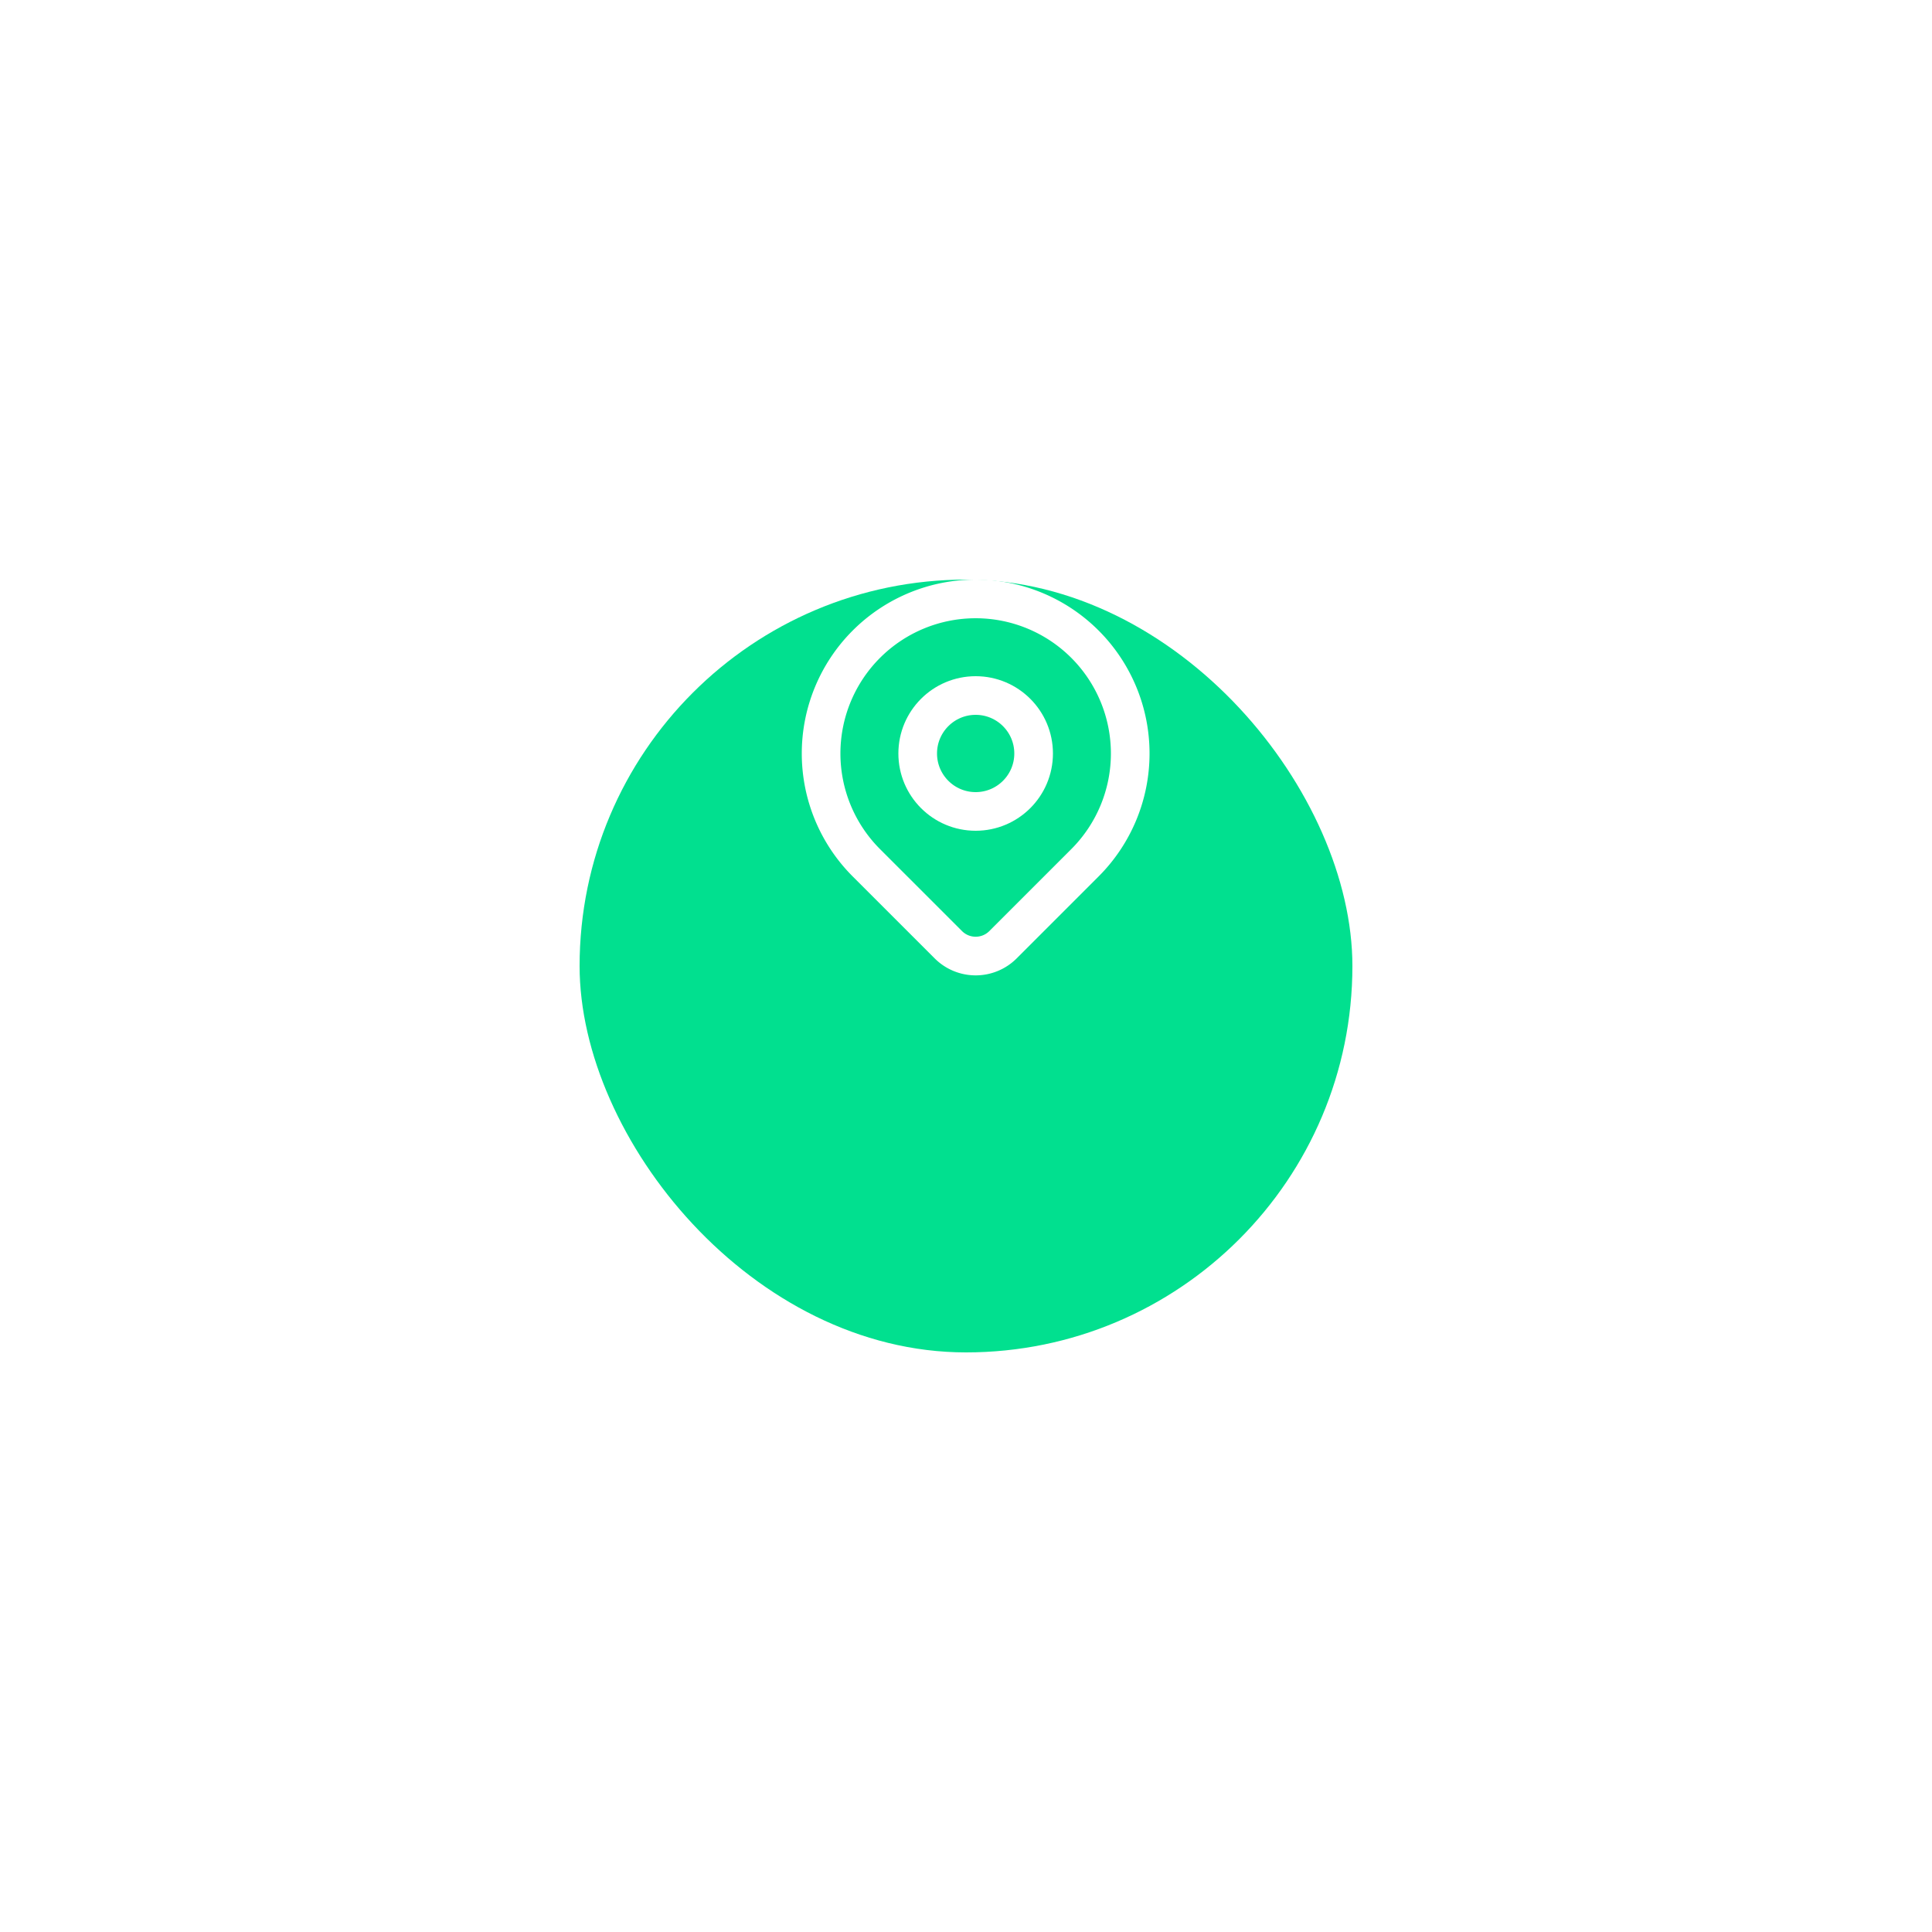 <svg xmlns="http://www.w3.org/2000/svg" width="100" height="100" viewBox="0 0 100 100">
  <defs>
    <filter id="Rectangle_6804" x="0" y="0" width="100" height="100" filterUnits="userSpaceOnUse">
      <feOffset dy="10" input="SourceAlpha"/>
      <feGaussianBlur stdDeviation="10" result="blur"/>
      <feFlood flood-color="#01e08f" flood-opacity="0.2"/>
      <feComposite operator="in" in2="blur"/>
      <feComposite in="SourceGraphic"/>
    </filter>
  </defs>
  <g id="Component_44_1" data-name="Component 44 – 1" transform="translate(30 20)">
    <g id="Group_19600" data-name="Group 19600" transform="translate(-291 -438)">
      <g transform="matrix(1, 0, 0, 1, 261, 418)" filter="url(#Rectangle_6804)">
        <rect id="Rectangle_6804-2" data-name="Rectangle 6804" width="40" height="40" rx="20" transform="translate(30 20)" fill="#01e08f"/>
      </g>
      <g id="Group_19599" data-name="Group 19599" transform="translate(299.5 446)">
        <path id="Path_35425" data-name="Path 35425" d="M0,0H24V24H0Z" fill="none"/>
        <circle id="Ellipse_3436" data-name="Ellipse 3436" cx="3" cy="3" r="3" transform="translate(9 8)" fill="none" stroke="#fff" stroke-linecap="round" stroke-linejoin="round" stroke-width="2"/>
        <path id="Path_35426" data-name="Path 35426" d="M17.657,16.657,13.414,20.9a2,2,0,0,1-2.827,0L6.343,16.657a8,8,0,1,1,11.314,0Z" fill="none" stroke="#fff" stroke-linecap="round" stroke-linejoin="round" stroke-width="2"/>
      </g>
    </g>
  </g>
</svg>
